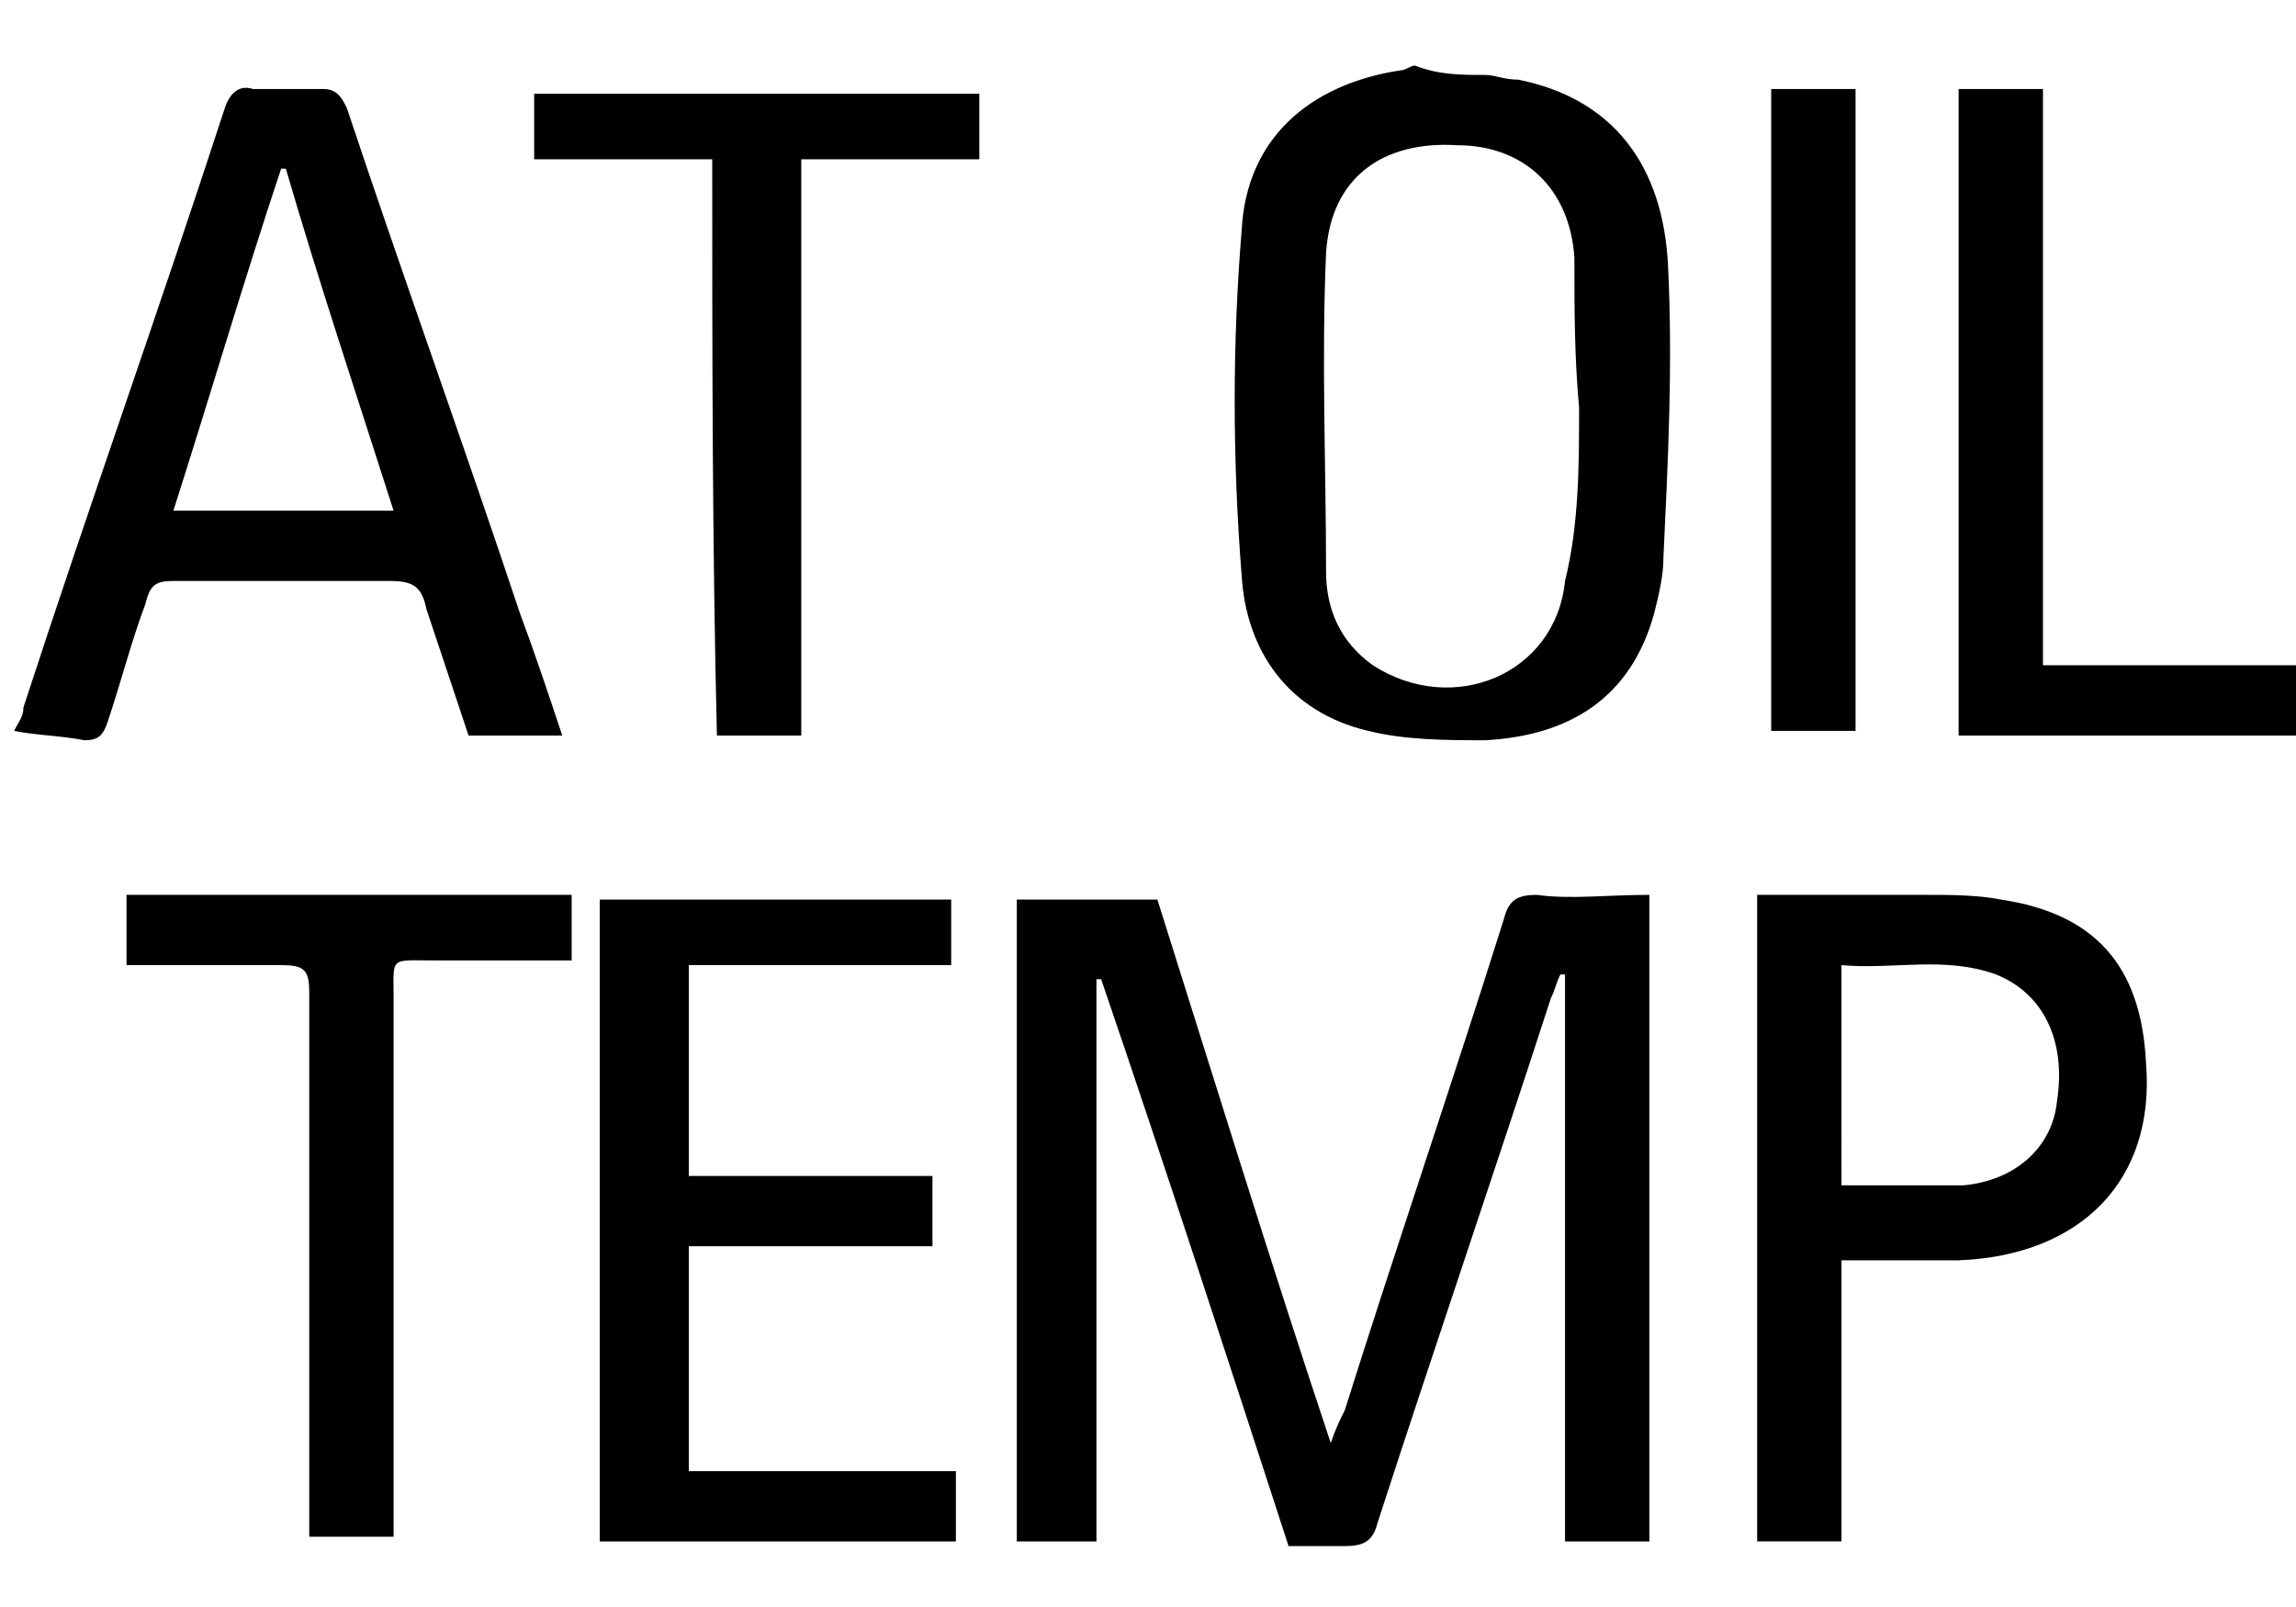 <?xml version="1.0" encoding="utf-8"?>
<!-- Generator: Adobe Illustrator 21.1.0, SVG Export Plug-In . SVG Version: 6.00 Build 0)  -->
<svg version="1.1" id="Layer_1" xmlns="http://www.w3.org/2000/svg" xmlns:xlink="http://www.w3.org/1999/xlink" x="0px" y="0px"
	 viewBox="0 0 49 34.3" style="enable-background:new 0 0 49 34.3;" xml:space="preserve">
<g>
	<path d="M31.7,1.6c0.2,0,0.4,0.1,0.7,0.1c2,0.4,3.1,1.8,3.2,4c0.1,2.1,0,4.1-0.1,6.2c0,0.4-0.1,0.8-0.2,1.2
		c-0.5,1.8-1.8,2.6-3.6,2.7c-0.8,0-1.7,0-2.5-0.2c-1.7-0.4-2.6-1.7-2.7-3.3c-0.2-2.5-0.2-5,0-7.4c0.1-1.9,1.4-3.1,3.4-3.4
		c0.1,0,0.2-0.1,0.3-0.1C30.7,1.6,31.2,1.6,31.7,1.6z M33.7,8.7L33.7,8.7c-0.1-1.1-0.1-2.1-0.1-3.2c-0.1-1.5-1.1-2.4-2.5-2.4
		c-1.6-0.1-2.7,0.7-2.8,2.3c-0.1,2.3,0,4.6,0,6.8c0,0.8,0.3,1.5,1,2c1.7,1.1,3.9,0.2,4.1-1.8C33.7,11.2,33.7,9.9,33.7,8.7z"/>
	<path d="M0.3,15.6c0.1-0.2,0.2-0.3,0.2-0.5c1.4-4.3,2.9-8.5,4.3-12.8C4.9,2,5.1,1.8,5.4,1.9c0.5,0,1,0,1.5,0
		c0.3,0,0.4,0.2,0.5,0.4c1.2,3.6,2.5,7.2,3.7,10.8c0.3,0.8,0.6,1.7,0.9,2.6c-0.7,0-1.3,0-2,0c-0.3-0.9-0.6-1.8-0.9-2.7
		c-0.1-0.5-0.3-0.6-0.8-0.6c-1.5,0-3.1,0-4.6,0c-0.4,0-0.5,0.1-0.6,0.5c-0.3,0.8-0.5,1.6-0.8,2.5c-0.1,0.3-0.2,0.4-0.5,0.4
		C1.3,15.7,0.8,15.7,0.3,15.6C0.3,15.7,0.3,15.6,0.3,15.6z M3.7,10.9c1.6,0,3.1,0,4.7,0C7.6,8.4,6.8,6,6.1,3.6H6
		C5.2,6,4.5,8.4,3.7,10.9z"/>
	<path d="M35.2,19.1c0,4.6,0,9.2,0,13.8c-0.6,0-1.2,0-1.8,0c0-4,0-8,0-12.1h-0.1c-0.1,0.2-0.1,0.3-0.2,0.5
		c-1.2,3.7-2.5,7.5-3.7,11.2c-0.1,0.4-0.3,0.5-0.7,0.5c-0.4,0-0.8,0-1.2,0c-1.3-4-2.6-8-4-12.1h-0.1c0,4,0,8,0,12
		c-0.6,0-1.1,0-1.7,0c0-4.6,0-9.1,0-13.7c1,0,2,0,3,0c1.2,3.8,2.4,7.7,3.7,11.6c0.1-0.3,0.2-0.5,0.3-0.7c1.1-3.5,2.3-7,3.4-10.5
		c0.1-0.4,0.3-0.5,0.7-0.5C33.5,19.2,34.3,19.1,35.2,19.1z"/>
	<path d="M37.5,19.1c1.2,0,2.4,0,3.6,0c0.5,0,1.1,0,1.6,0.1c2,0.3,3,1.4,3.1,3.5c0.2,2.5-1.4,4.1-4,4.2
		c-0.8,0-1.7,0-2.5,0c0,2,0,4,0,6c-0.6,0-1.2,0-1.8,0C37.5,28.3,37.5,23.8,37.5,19.1z M39.3,25.3c0.9,0,1.7,0,2.6,0
		c1.1-0.1,1.9-0.8,2-1.8c0.2-1.3-0.3-2.3-1.3-2.7c-1.1-0.4-2.2-0.1-3.3-0.2C39.3,22.2,39.3,23.7,39.3,25.3z"/>
	<path d="M14.7,25.1c1.8,0,3.5,0,5.2,0c0,0.5,0,1,0,1.5c-1.7,0-3.5,0-5.2,0c0,1.6,0,3.2,0,4.8c1.9,0,3.8,0,5.7,0
		c0,0.5,0,1,0,1.5c-2.5,0-5,0-7.6,0c0-4.6,0-9.1,0-13.7c2.5,0,5,0,7.5,0c0,0.5,0,0.9,0,1.4c-1.9,0-3.7,0-5.6,0
		C14.7,22.1,14.7,23.6,14.7,25.1z"/>
	<path d="M15.2,3.4c-1.3,0-2.5,0-3.8,0c0-0.5,0-1,0-1.4c3.1,0,6.3,0,9.5,0c0,0.5,0,0.9,0,1.4c-1.2,0-2.5,0-3.8,0
		c0,4.1,0,8.2,0,12.3c-0.6,0-1.2,0-1.8,0C15.2,11.6,15.2,7.5,15.2,3.4z"/>
	<path d="M2.7,20.6c0-0.5,0-1,0-1.5c3.2,0,6.3,0,9.5,0c0,0.5,0,0.9,0,1.4c-0.2,0-0.3,0-0.5,0c-0.8,0-1.6,0-2.4,0
		c-1,0-0.9-0.1-0.9,0.8c0,3.6,0,7.2,0,10.8c0,0.2,0,0.4,0,0.7c-0.6,0-1.2,0-1.8,0c0-0.2,0-0.4,0-0.6c0-3.7,0-7.3,0-11
		c0-0.5-0.1-0.6-0.6-0.6C4.9,20.6,3.8,20.6,2.7,20.6z"/>
	<path d="M41.8,1.9c0.6,0,1.2,0,1.8,0c0,4.1,0,8.1,0,12.3c1.8,0,3.6,0,5.4,0c0,0.5,0,1,0,1.5c-2.4,0-4.8,0-7.2,0
		C41.8,11.1,41.8,6.5,41.8,1.9z"/>
	<path d="M37.8,1.9c0.6,0,1.2,0,1.8,0c0,4.6,0,9.1,0,13.7c-0.6,0-1.2,0-1.8,0C37.8,11.1,37.8,6.5,37.8,1.9z"/>
</g>
</svg>

